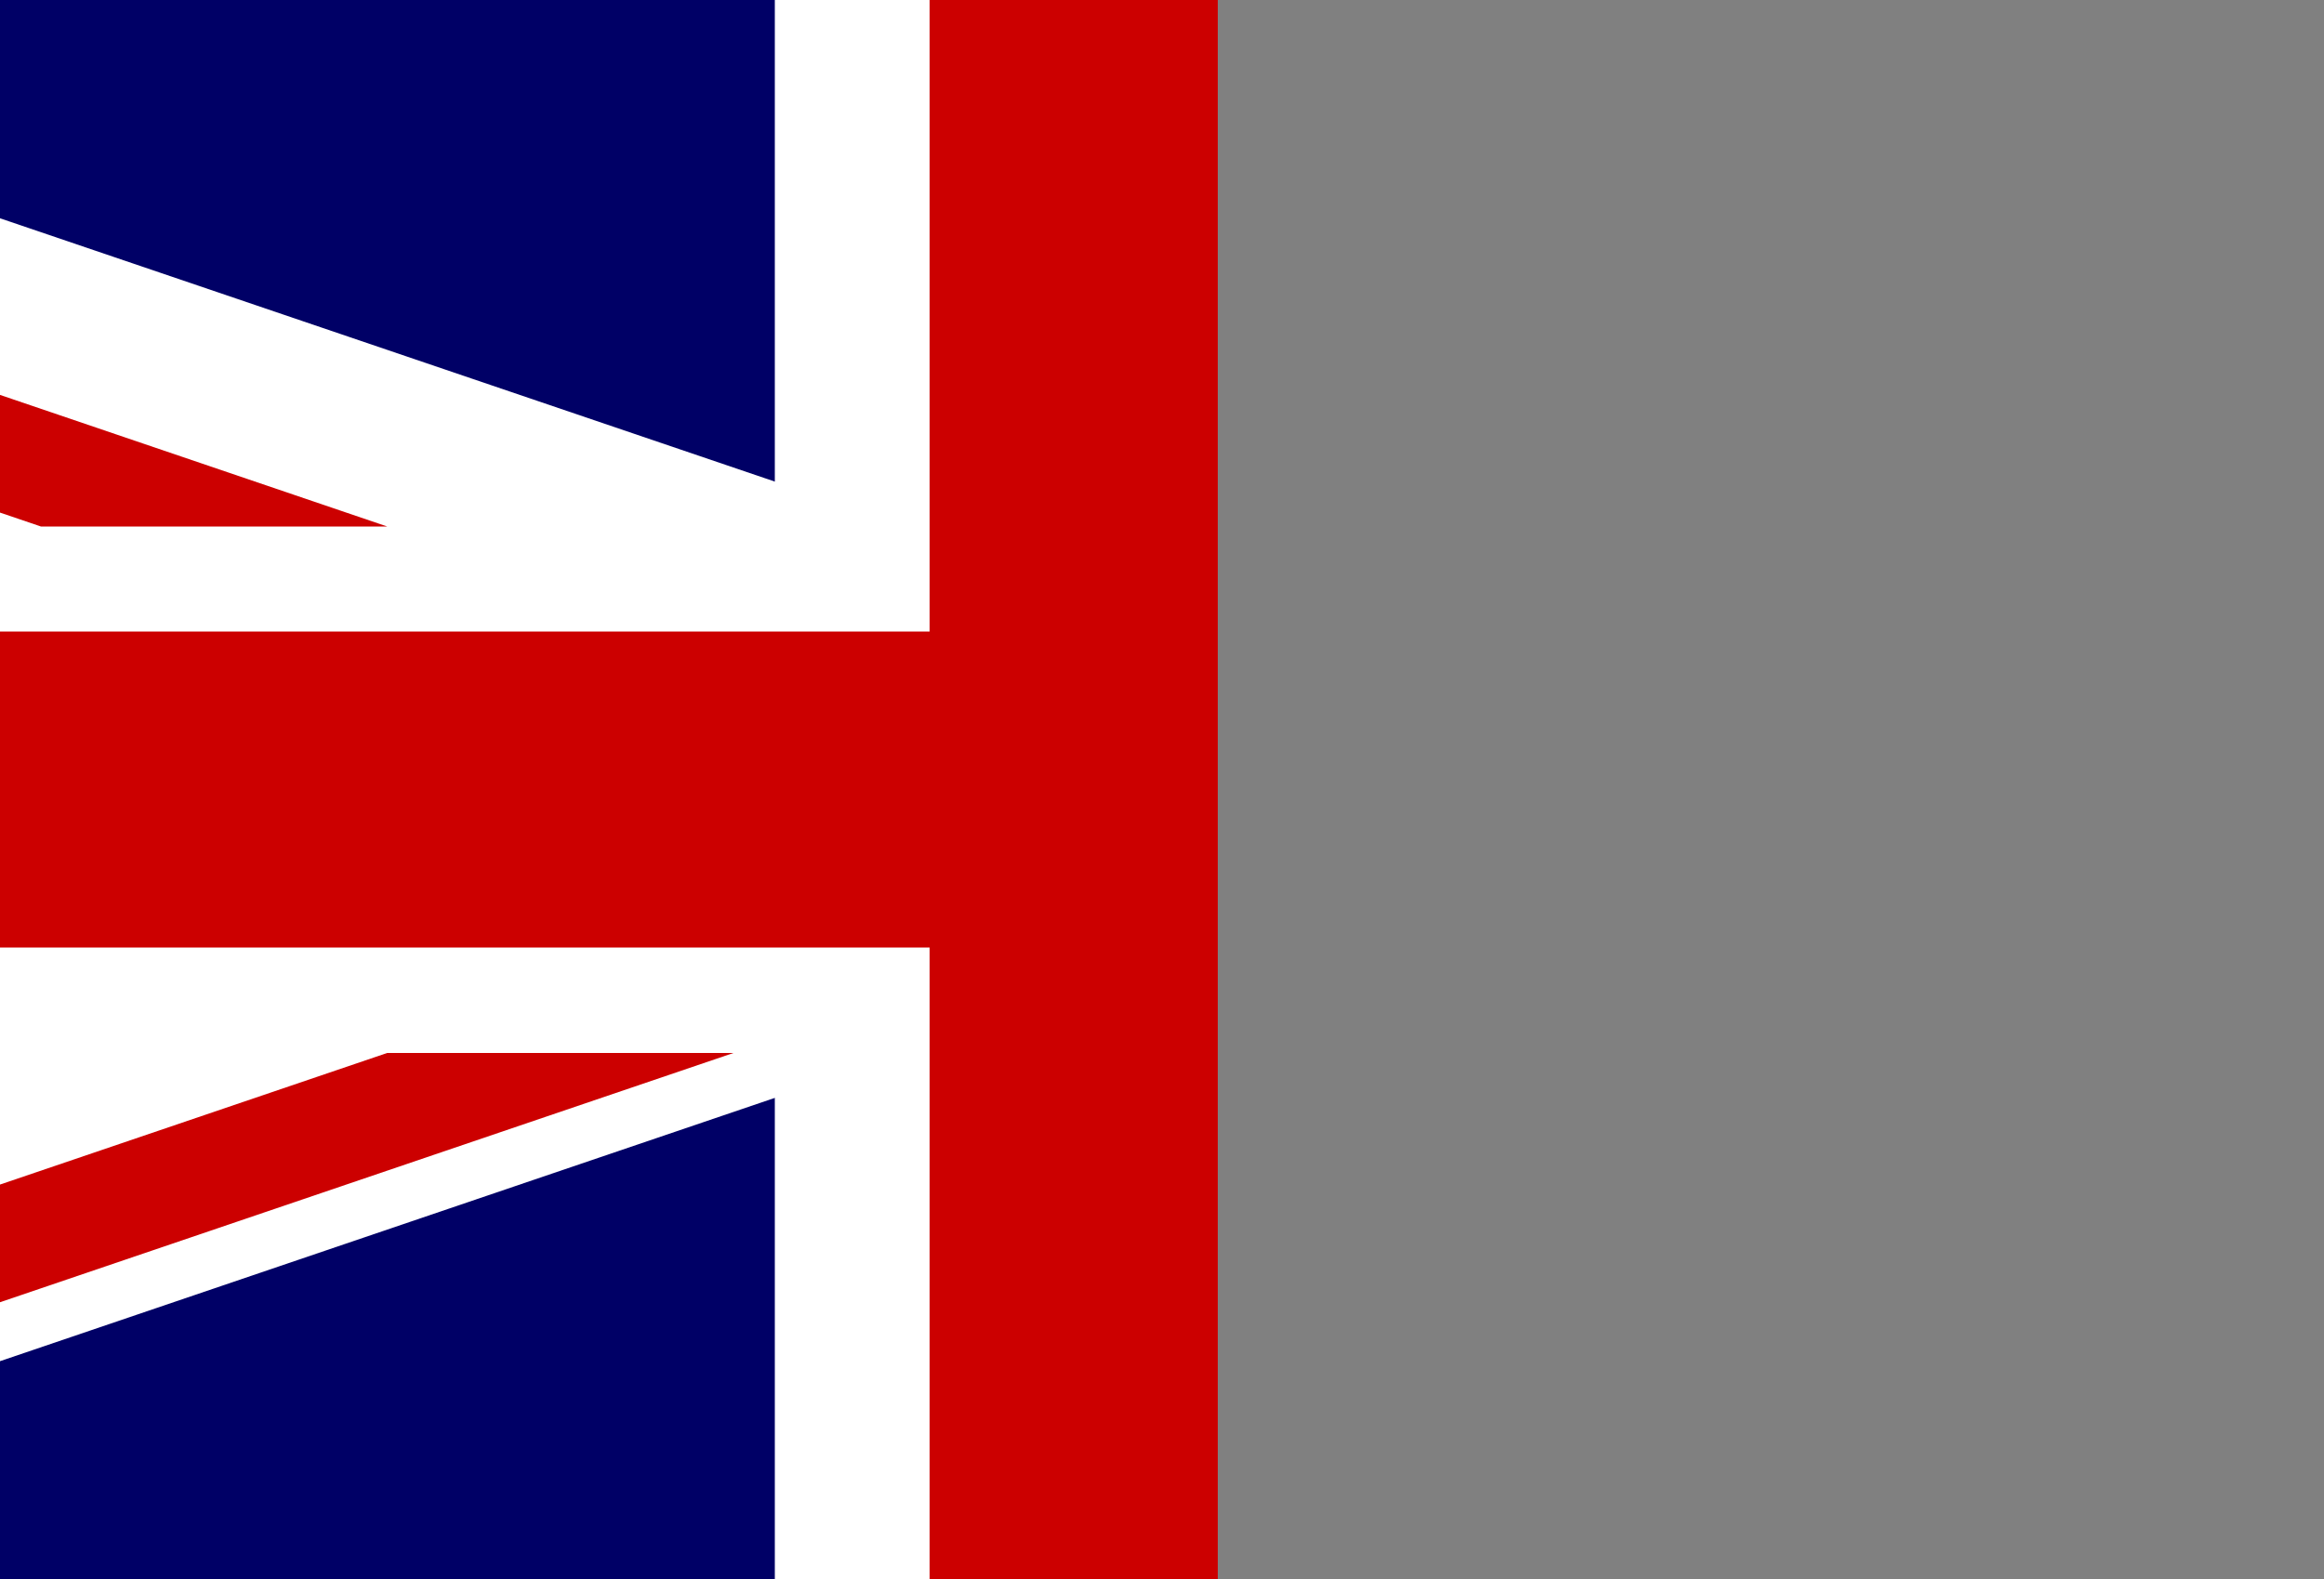 <?xml version="1.0" encoding="utf-8"?>
<!-- Generator: Adobe Illustrator 22.0.1, SVG Export Plug-In . SVG Version: 6.00 Build 0)  -->
<svg version="1.1" id="flag-icon-css-gb" xmlns="http://www.w3.org/2000/svg" xmlns:xlink="http://www.w3.org/1999/xlink" x="0px"
	 y="0px" viewBox="0 0 512 348" style="enable-background:new 0 0 512 348;" xml:space="preserve">
<rect x="0" y="0" width="512" height="348" fill="#808080" stroke="none"/>
<style type="text/css">
	.st0{clip-path:url(#SVGID_2_);}
	.st1{fill:#000066;}
	.st2{fill:#FFFFFF;}
	.st3{fill:#CC0000;}
</style>
<g>
	<defs>
		<rect id="SVGID_1_" x="0" y="0" width="512" height="348"/>
	</defs>
	<clipPath id="SVGID_2_">
		<use xlink:href="#SVGID_1_"  style="overflow:visible;"/>
	</clipPath>
	<g transform="translate(-256) scale(1.024)" class="st0">
		<g>
			<path class="st1" d="M0,0h1000v339.9H0V0z"/>
			<path class="st2" d="M0,0v38l888.2,301.9H1000v-38L111.8,0L0,0L0,0z M1000,0v38L111.8,339.9H0v-38L888.2,0H1000z"/>
			<path class="st2" d="M416.7,0v339.9h166.7V0H416.7z M0,113.3v113.3h1000V113.3H0z"/>
			<path class="st3" d="M0,135.9v68h1000v-68H0z M450,0v339.9h100V0H450z M0,339.9l333.3-113.3h74.5L74.5,339.9H0z M0,0l333.3,113.3
				h-74.5L0,25.3V0z M592.1,113.3L925.5,0h74.5L666.7,113.3H592.1z M1000,339.9L666.7,226.6h74.5l258.8,88L1000,339.9L1000,339.9z"
				/>
		</g>
	</g>
</g>
</svg>
